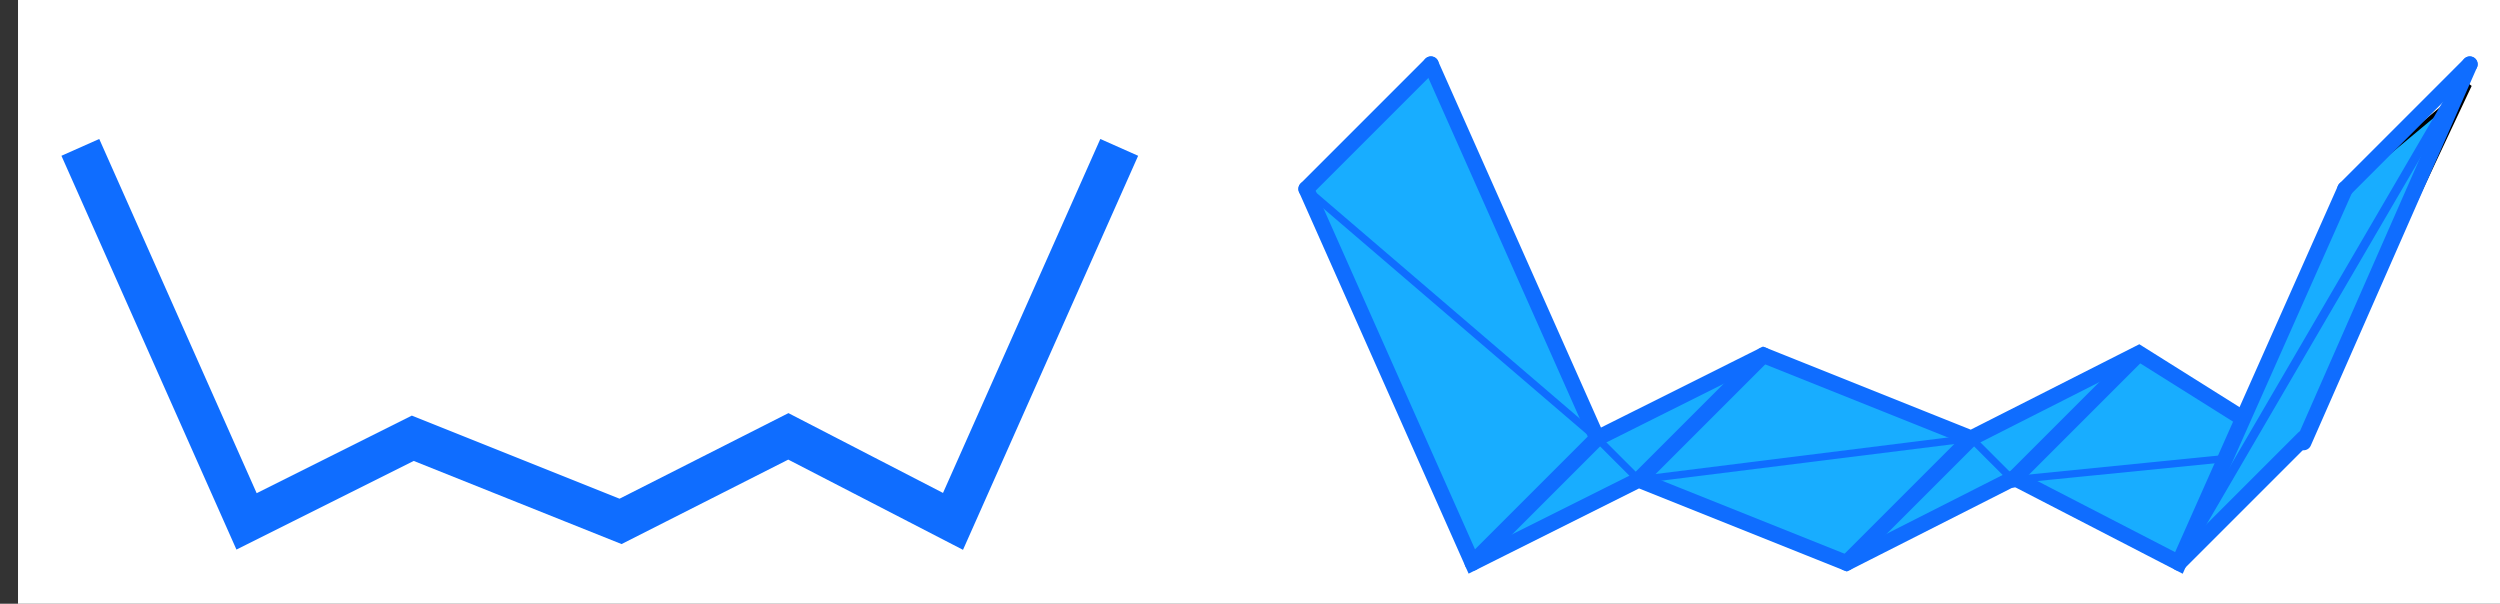 <?xml version="1.0" encoding="UTF-8" standalone="no"?><!DOCTYPE svg PUBLIC "-//W3C//DTD SVG 1.1//EN" "http://www.w3.org/Graphics/SVG/1.1/DTD/svg11.dtd"><svg width="100%" height="100%" viewBox="0 0 940 227" version="1.1" xmlns="http://www.w3.org/2000/svg" xmlns:xlink="http://www.w3.org/1999/xlink" xml:space="preserve" xmlns:serif="http://www.serif.com/" style="fill-rule:evenodd;clip-rule:evenodd;"><rect x="0" y="0" width="940" height="227" fill="#333333" stroke="none"/><g id="text1289-6"></g><rect id="rect1281" x="6.771" y="-991.461" width="1391.48" height="1328.12" style="fill:#fff;"/><g id="text1045"></g><g id="text1045-3"></g><g id="text1045-6"></g><g id="text1045-3-9"></g><g id="text1045-3-0"></g><g id="text1045-3-0-0"></g><g id="text1045-3-0-0-6"></g><path id="path867" d="M30.208,55.414l62.5,140.625l62.5,-31.25l78.125,31.25l63.089,-31.968l61.911,31.968l62.5,-140.625" style="fill:none;fill-rule:nonzero;stroke:#0f6dff;stroke-width:15.56px;"/><g id="g1153"><path id="path1041" d="M538.021,24.164l-46.875,46.875l62.5,140.625l62.5,-31.25l78.125,31.25l62.5,-31.25l62.5,31.25l46.875,-46.875l62.5,-132.813l-46.875,39.063l-39.063,85.937l-39.062,-23.437l-62.5,31.25l-78.125,-31.25l-62.5,31.25l-62.5,-140.625Z" style="fill:#18adff;fill-rule:nonzero;stroke:#000;stroke-width:1.56px;"/><path id="path867-9" d="M491.146,71.039l62.5,140.625l62.5,-31.25l78.125,31.25l63.088,-31.968l61.912,31.968l62.5,-140.625" style="fill:none;fill-rule:nonzero;stroke:#0f6dff;stroke-width:5.91px;stroke-linecap:round;"/><path id="path867-1" d="M538.021,24.164l62.5,140.625l62.5,-31.25l78.125,31.25l63.088,-31.968l38.474,24.155m23.438,9.375l62.5,-142.187" style="fill:none;fill-rule:nonzero;stroke:#0f6dff;stroke-width:5.91px;stroke-linecap:round;"/><path id="path1021" d="M491.146,71.039l46.875,-46.875" style="fill:none;fill-rule:nonzero;stroke:#0f6dff;stroke-width:5.91px;stroke-linecap:round;"/><path id="path1023" d="M553.646,211.664l46.875,-46.875" style="fill:none;fill-rule:nonzero;stroke:#0f6dff;stroke-width:5.91px;stroke-linecap:round;"/><path id="path1025" d="M616.146,180.414l46.875,-46.875" style="fill:none;fill-rule:nonzero;stroke:#0f6dff;stroke-width:5.91px;stroke-linecap:round;"/><path id="path1027" d="M694.271,211.664l46.875,-46.875" style="fill:none;fill-rule:nonzero;stroke:#0f6dff;stroke-width:5.91px;stroke-linecap:round;"/><path id="path1029" d="M756.771,180.414l46.875,-46.875" style="fill:none;fill-rule:nonzero;stroke:#0f6dff;stroke-width:5.91px;stroke-linecap:round;"/><path id="path1031" d="M819.271,211.664l46.875,-46.875" style="fill:none;fill-rule:nonzero;stroke:#0f6dff;stroke-width:5.91px;stroke-linecap:round;"/><path id="path1033" d="M881.771,71.039l46.875,-46.875" style="fill:none;fill-rule:nonzero;stroke:#0f6dff;stroke-width:5.91px;stroke-linecap:round;"/><path id="path1035" d="M491.146,71.039l109.375,93.75l15.625,15.625l125,-15.625l15.625,15.625l78.125,-7.813" style="fill-opacity:0;fill-rule:nonzero;stroke:#0f6dff;stroke-width:2.75px;stroke-linecap:round;"/><path id="path1037" d="M819.271,211.664l109.375,-187.5" style="fill:none;fill-rule:nonzero;stroke:#0f6dff;stroke-width:3.34px;stroke-linecap:round;"/></g><g id="text1045-3-0-3-2"></g><g id="text1045-3-0-3-2-0"></g><g id="text1045-3-0-3-2-3"></g><g id="text1257"></g><g id="text1281"></g><g id="text1289"></g><g id="text1289-8"></g><g id="text1349"></g><g id="text1357"></g><g id="text1376"></g><g id="text1357-9"></g></svg>